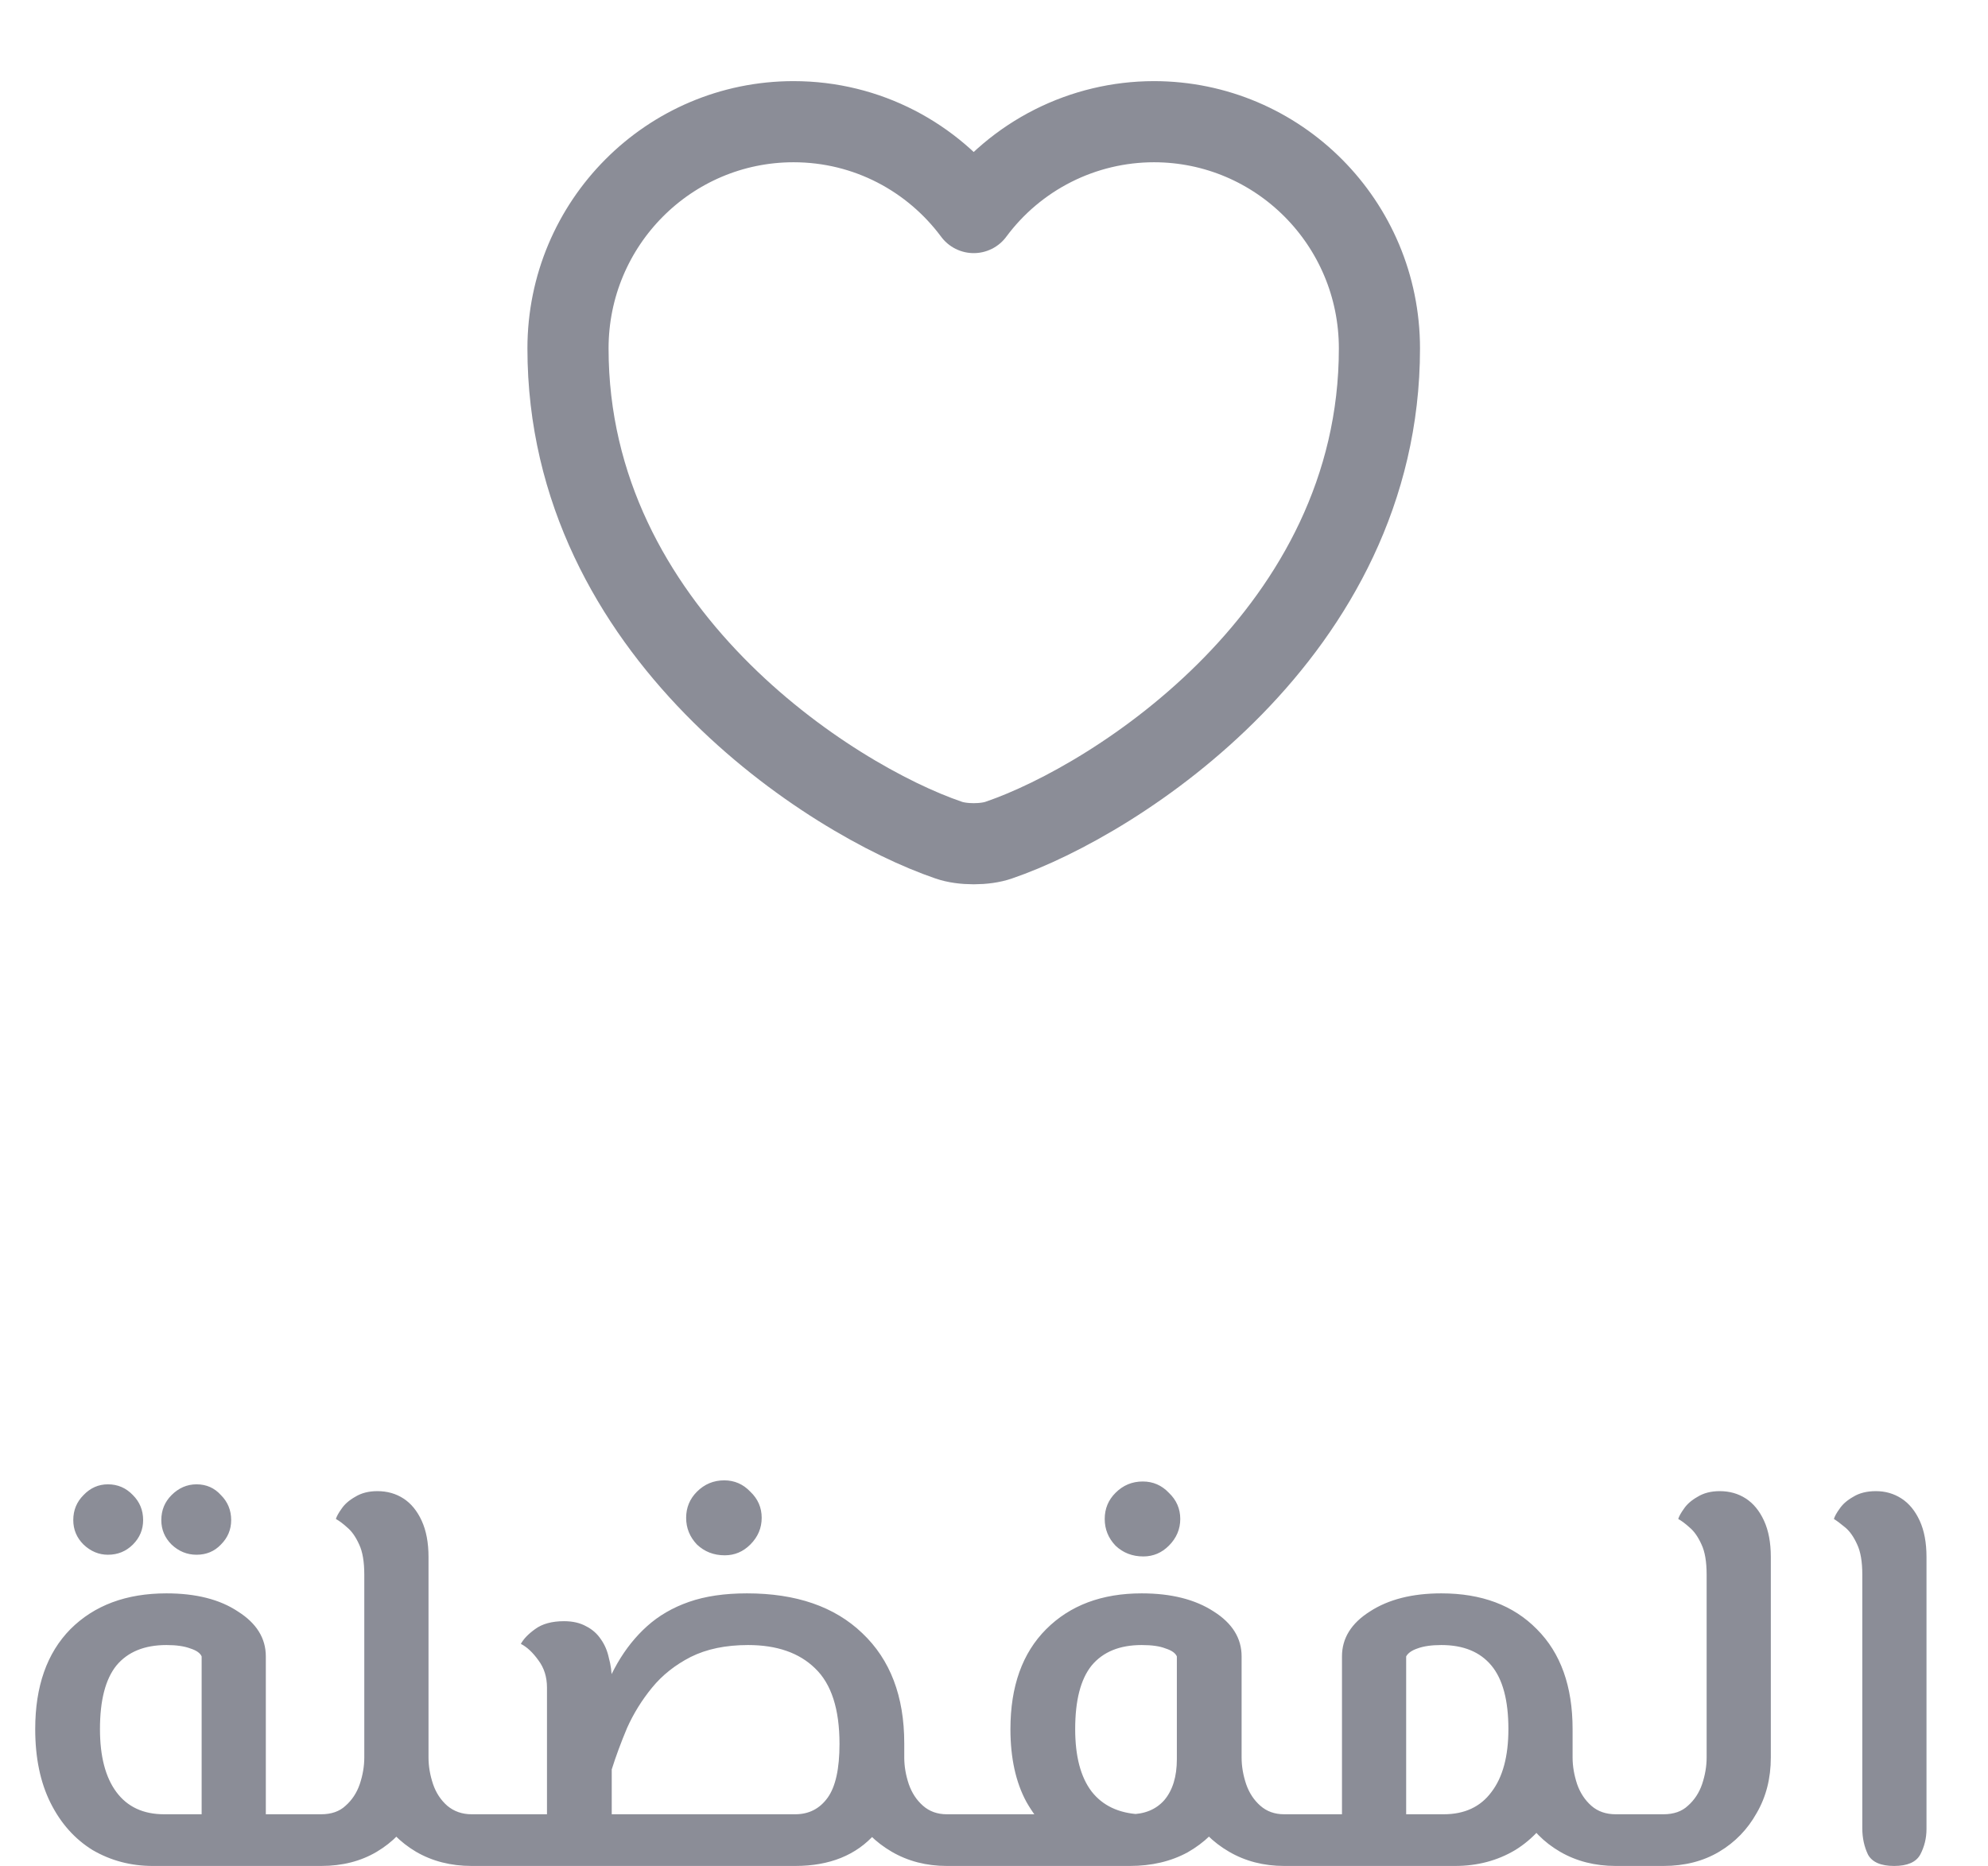<svg width="49" height="46" viewBox="0 0 49 46" fill="none" xmlns="http://www.w3.org/2000/svg">
<path d="M24.62 20.71C24.28 20.83 23.72 20.83 23.38 20.71C20.48 19.72 14 15.59 14 8.59C14 5.5 16.49 3 19.56 3C21.38 3 22.99 3.88 24 5.24C24.514 4.546 25.183 3.982 25.954 3.593C26.725 3.204 27.576 3.001 28.44 3C31.51 3 34 5.5 34 8.59C34 15.59 27.52 19.72 24.62 20.71Z" stroke="#8B8D97" stroke-width="2" stroke-linecap="round" stroke-linejoin="round"/>
<path d="M3.766 46C3.225 46 2.73 45.869 2.282 45.608C1.843 45.337 1.498 44.95 1.246 44.446C0.994 43.942 0.868 43.335 0.868 42.626C0.868 41.571 1.157 40.75 1.736 40.162C2.324 39.574 3.113 39.28 4.102 39.28C4.83 39.28 5.418 39.429 5.866 39.728C6.323 40.017 6.552 40.386 6.552 40.834V46H4.97V40.834C4.933 40.75 4.839 40.685 4.69 40.638C4.541 40.582 4.345 40.554 4.102 40.554C3.561 40.554 3.15 40.722 2.87 41.058C2.599 41.394 2.464 41.917 2.464 42.626C2.464 43.298 2.599 43.816 2.87 44.18C3.141 44.544 3.533 44.726 4.046 44.726H7.35V46H3.766ZM7.35 46V44.726C7.462 44.726 7.537 44.782 7.574 44.894C7.611 45.006 7.63 45.16 7.63 45.356C7.63 45.552 7.611 45.711 7.574 45.832C7.537 45.944 7.462 46 7.35 46ZM4.844 38.328C4.611 38.328 4.405 38.244 4.228 38.076C4.06 37.908 3.976 37.707 3.976 37.474C3.976 37.231 4.06 37.026 4.228 36.858C4.405 36.681 4.611 36.592 4.844 36.592C5.087 36.592 5.287 36.681 5.446 36.858C5.614 37.026 5.698 37.231 5.698 37.474C5.698 37.707 5.614 37.908 5.446 38.076C5.287 38.244 5.087 38.328 4.844 38.328ZM2.66 38.328C2.436 38.328 2.235 38.244 2.058 38.076C1.89 37.908 1.806 37.707 1.806 37.474C1.806 37.231 1.89 37.026 2.058 36.858C2.226 36.681 2.427 36.592 2.66 36.592C2.903 36.592 3.108 36.681 3.276 36.858C3.444 37.026 3.528 37.231 3.528 37.474C3.528 37.707 3.444 37.908 3.276 38.076C3.108 38.244 2.903 38.328 2.66 38.328ZM11.626 46C11.112 46 10.655 45.883 10.254 45.65C9.861 45.417 9.549 45.099 9.315 44.698C9.091 44.297 8.979 43.839 8.979 43.326H10.562C10.562 43.541 10.599 43.76 10.674 43.984C10.748 44.199 10.865 44.376 11.024 44.516C11.191 44.656 11.392 44.726 11.626 44.726H12.255V46H11.626ZM7.355 46V44.726H7.915C8.167 44.726 8.368 44.656 8.517 44.516C8.676 44.376 8.793 44.199 8.867 43.984C8.942 43.76 8.979 43.541 8.979 43.326V38.818C8.979 38.501 8.937 38.253 8.853 38.076C8.769 37.889 8.671 37.749 8.559 37.656C8.457 37.563 8.363 37.493 8.279 37.446C8.298 37.381 8.345 37.297 8.419 37.194C8.494 37.082 8.606 36.984 8.755 36.9C8.905 36.807 9.087 36.76 9.301 36.76C9.544 36.76 9.759 36.821 9.945 36.942C10.132 37.063 10.281 37.245 10.393 37.488C10.505 37.731 10.562 38.029 10.562 38.384V43.326C10.562 43.839 10.445 44.297 10.211 44.698C9.987 45.099 9.679 45.417 9.287 45.65C8.895 45.883 8.438 46 7.915 46H7.355ZM7.355 46C7.253 46 7.183 45.944 7.145 45.832C7.099 45.711 7.075 45.552 7.075 45.356C7.075 45.16 7.099 45.006 7.145 44.894C7.183 44.782 7.253 44.726 7.355 44.726V46ZM12.255 46V44.726C12.358 44.726 12.428 44.782 12.466 44.894C12.512 45.006 12.536 45.16 12.536 45.356C12.536 45.552 12.512 45.711 12.466 45.832C12.428 45.944 12.358 46 12.255 46ZM23.338 46C22.834 46 22.381 45.883 21.98 45.65C21.579 45.417 21.261 45.099 21.028 44.698C20.804 44.297 20.692 43.839 20.692 43.326L22.288 42.976V43.326C22.288 43.541 22.325 43.76 22.4 43.984C22.475 44.199 22.591 44.376 22.75 44.516C22.909 44.656 23.105 44.726 23.338 44.726H23.968V46H23.338ZM12.25 46V44.726H19.6C19.936 44.726 20.202 44.591 20.398 44.32C20.594 44.049 20.692 43.606 20.692 42.99C20.692 42.131 20.491 41.511 20.09 41.128C19.698 40.745 19.147 40.554 18.438 40.554C17.887 40.554 17.416 40.652 17.024 40.848C16.641 41.044 16.324 41.296 16.072 41.604C15.82 41.912 15.615 42.243 15.456 42.598C15.307 42.953 15.181 43.293 15.078 43.62L14.308 43.508C14.429 43.032 14.56 42.584 14.7 42.164C14.849 41.735 15.022 41.347 15.218 41.002C15.423 40.647 15.666 40.344 15.946 40.092C16.235 39.831 16.581 39.63 16.982 39.49C17.383 39.35 17.859 39.28 18.41 39.28C19.623 39.28 20.571 39.607 21.252 40.26C21.943 40.913 22.288 41.819 22.288 42.976C22.288 43.919 22.05 44.661 21.574 45.202C21.107 45.734 20.449 46 19.6 46H12.25ZM13.482 46V41.604C13.482 41.343 13.412 41.119 13.272 40.932C13.132 40.736 12.987 40.601 12.838 40.526C12.903 40.405 13.02 40.283 13.188 40.162C13.365 40.031 13.603 39.966 13.902 39.966C14.117 39.966 14.299 40.008 14.448 40.092C14.597 40.167 14.719 40.274 14.812 40.414C14.905 40.545 14.971 40.699 15.008 40.876C15.055 41.044 15.078 41.217 15.078 41.394V46H13.482ZM12.25 46C12.147 46 12.077 45.944 12.04 45.832C11.993 45.711 11.97 45.552 11.97 45.356C11.97 45.16 11.993 45.006 12.04 44.894C12.077 44.782 12.147 44.726 12.25 44.726V46ZM23.968 46V44.726C24.08 44.726 24.155 44.782 24.192 44.894C24.229 45.006 24.248 45.16 24.248 45.356C24.248 45.552 24.229 45.711 24.192 45.832C24.155 45.944 24.08 46 23.968 46ZM17.864 38.342C17.593 38.342 17.365 38.253 17.178 38.076C17.001 37.889 16.912 37.67 16.912 37.418C16.912 37.166 17.001 36.951 17.178 36.774C17.365 36.587 17.589 36.494 17.85 36.494C18.102 36.494 18.317 36.587 18.494 36.774C18.681 36.951 18.774 37.166 18.774 37.418C18.774 37.67 18.681 37.889 18.494 38.076C18.317 38.253 18.107 38.342 17.864 38.342ZM31.653 46C31.149 46 30.696 45.883 30.295 45.65C29.893 45.417 29.576 45.099 29.343 44.698C29.119 44.297 29.007 43.839 29.007 43.326H30.603C30.603 43.541 30.64 43.76 30.715 43.984C30.79 44.199 30.906 44.376 31.065 44.516C31.224 44.656 31.419 44.726 31.653 44.726H32.283V46H31.653ZM23.967 46V44.726H27.845C28.209 44.726 28.494 44.609 28.699 44.376C28.904 44.133 29.007 43.797 29.007 43.368V40.834C28.97 40.75 28.876 40.685 28.727 40.638C28.587 40.582 28.391 40.554 28.139 40.554C27.598 40.554 27.187 40.722 26.907 41.058C26.636 41.394 26.501 41.917 26.501 42.626C26.501 43.298 26.636 43.811 26.907 44.166C27.177 44.511 27.57 44.698 28.083 44.726L27.817 45.986C27.276 45.93 26.785 45.776 26.347 45.524C25.918 45.263 25.567 44.894 25.297 44.418C25.035 43.933 24.905 43.335 24.905 42.626C24.905 41.571 25.199 40.75 25.787 40.162C26.375 39.574 27.159 39.28 28.139 39.28C28.867 39.28 29.459 39.429 29.917 39.728C30.374 40.017 30.603 40.386 30.603 40.834V43.368C30.603 43.872 30.482 44.325 30.239 44.726C30.006 45.118 29.683 45.431 29.273 45.664C28.862 45.888 28.386 46 27.845 46H23.967ZM23.967 46C23.864 46 23.794 45.944 23.757 45.832C23.71 45.711 23.687 45.552 23.687 45.356C23.687 45.16 23.71 45.006 23.757 44.894C23.794 44.782 23.864 44.726 23.967 44.726V46ZM32.283 46V44.726C32.386 44.726 32.456 44.782 32.493 44.894C32.539 45.006 32.563 45.16 32.563 45.356C32.563 45.552 32.539 45.711 32.493 45.832C32.456 45.944 32.386 46 32.283 46ZM28.181 38.37C27.91 38.37 27.681 38.281 27.495 38.104C27.317 37.917 27.229 37.698 27.229 37.446C27.229 37.194 27.317 36.979 27.495 36.802C27.681 36.615 27.905 36.522 28.167 36.522C28.419 36.522 28.634 36.615 28.811 36.802C28.997 36.979 29.091 37.194 29.091 37.446C29.091 37.698 28.997 37.917 28.811 38.104C28.634 38.281 28.424 38.37 28.181 38.37ZM39.825 46C39.312 46 38.855 45.883 38.453 45.65C38.052 45.417 37.739 45.099 37.515 44.698C37.291 44.297 37.179 43.839 37.179 43.326V42.668H38.761V43.326C38.761 43.541 38.799 43.76 38.873 43.984C38.948 44.199 39.065 44.376 39.223 44.516C39.382 44.656 39.583 44.726 39.825 44.726H40.441V46H39.825ZM32.279 46V44.726H35.583C36.097 44.726 36.489 44.544 36.759 44.18C37.039 43.816 37.179 43.298 37.179 42.626C37.179 41.917 37.039 41.394 36.759 41.058C36.479 40.722 36.069 40.554 35.527 40.554C35.285 40.554 35.089 40.582 34.939 40.638C34.799 40.685 34.706 40.75 34.659 40.834V46H33.077V40.834C33.077 40.386 33.306 40.017 33.763 39.728C34.221 39.429 34.809 39.28 35.527 39.28C36.517 39.28 37.301 39.574 37.879 40.162C38.467 40.75 38.761 41.571 38.761 42.626C38.761 43.335 38.635 43.942 38.383 44.446C38.131 44.95 37.786 45.337 37.347 45.608C36.909 45.869 36.414 46 35.863 46H32.279ZM32.279 46C32.177 46 32.107 45.944 32.069 45.832C32.023 45.711 31.999 45.552 31.999 45.356C31.999 45.16 32.023 45.006 32.069 44.894C32.107 44.782 32.177 44.726 32.279 44.726V46ZM40.441 46V44.726C40.553 44.726 40.628 44.782 40.665 44.894C40.703 45.006 40.721 45.16 40.721 45.356C40.721 45.552 40.703 45.711 40.665 45.832C40.628 45.944 40.553 46 40.441 46ZM40.441 46V44.726H41.001C41.253 44.726 41.454 44.656 41.603 44.516C41.762 44.376 41.879 44.199 41.953 43.984C42.028 43.76 42.065 43.541 42.065 43.326V38.818C42.065 38.501 42.023 38.253 41.939 38.076C41.855 37.889 41.757 37.749 41.645 37.656C41.543 37.563 41.449 37.493 41.365 37.446C41.384 37.381 41.431 37.297 41.505 37.194C41.58 37.082 41.692 36.984 41.841 36.9C41.991 36.807 42.173 36.76 42.387 36.76C42.63 36.76 42.845 36.821 43.031 36.942C43.218 37.063 43.367 37.245 43.479 37.488C43.591 37.731 43.647 38.029 43.647 38.384V43.326C43.647 43.839 43.531 44.297 43.297 44.698C43.073 45.099 42.765 45.417 42.373 45.65C41.981 45.883 41.524 46 41.001 46H40.441ZM40.441 46C40.339 46 40.269 45.944 40.231 45.832C40.185 45.711 40.161 45.552 40.161 45.356C40.161 45.16 40.185 45.006 40.231 44.894C40.269 44.782 40.339 44.726 40.441 44.726V46ZM46.686 46C46.359 46 46.145 45.907 46.042 45.72C45.949 45.524 45.902 45.309 45.902 45.076V38.818C45.902 38.501 45.86 38.253 45.776 38.076C45.692 37.889 45.594 37.749 45.482 37.656C45.37 37.563 45.277 37.493 45.202 37.446C45.221 37.381 45.267 37.297 45.342 37.194C45.417 37.082 45.529 36.984 45.678 36.9C45.827 36.807 46.014 36.76 46.238 36.76C46.471 36.76 46.681 36.821 46.868 36.942C47.055 37.063 47.204 37.245 47.316 37.488C47.428 37.731 47.484 38.029 47.484 38.384V45.09C47.484 45.314 47.433 45.524 47.33 45.72C47.227 45.907 47.013 46 46.686 46Z" fill="#8B8D97"/>
</svg>
